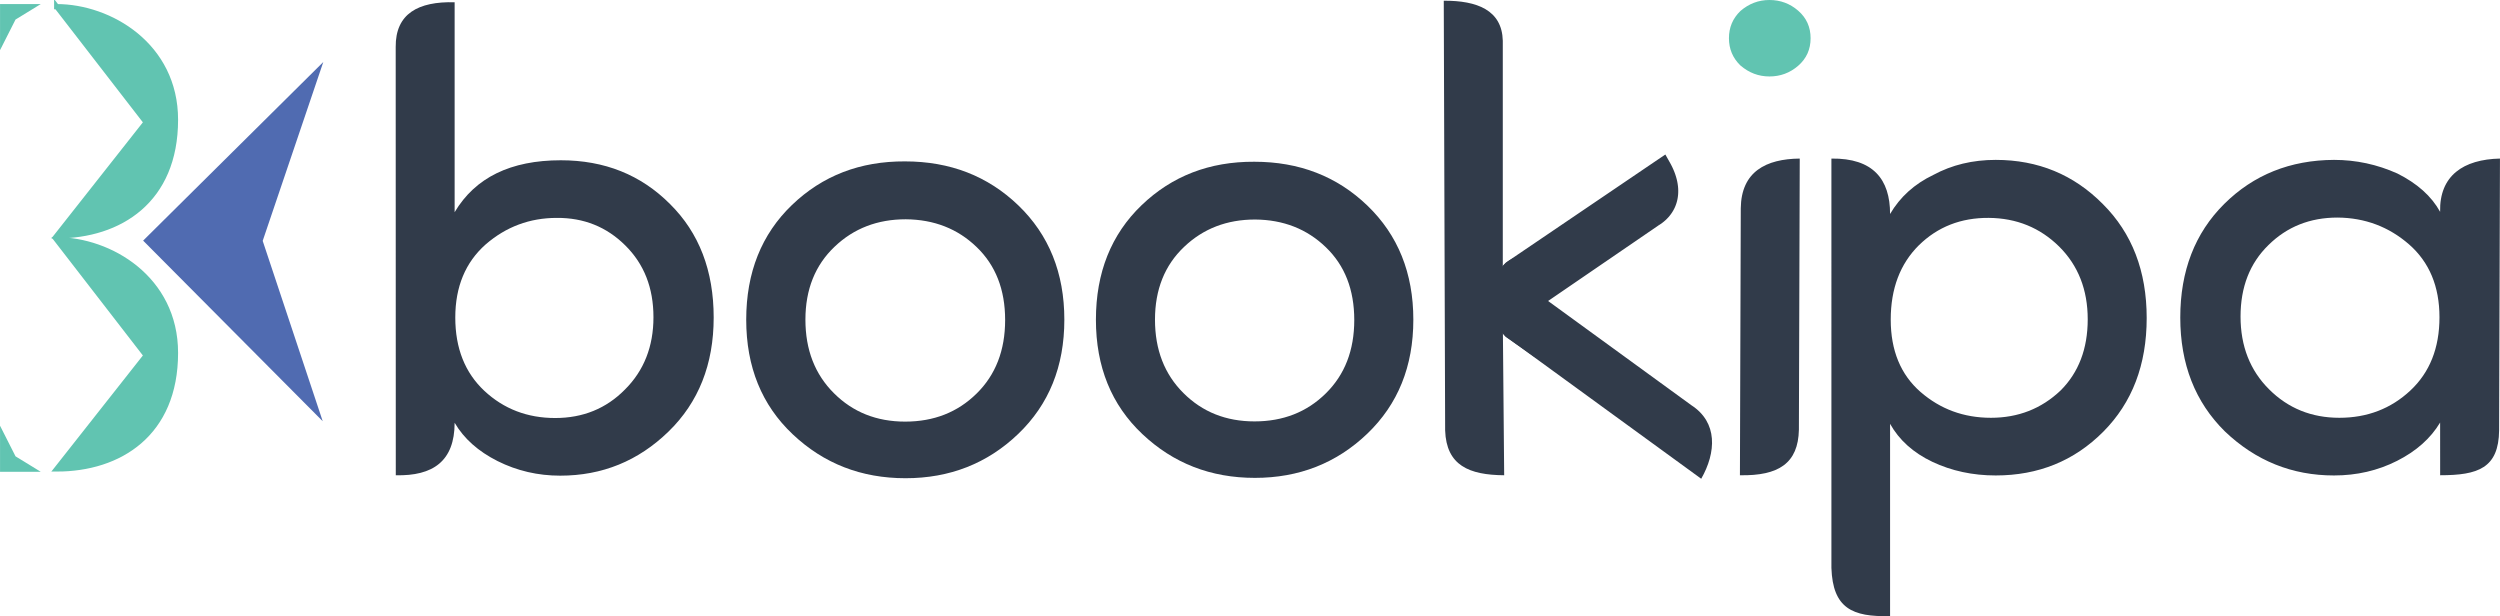 <?xml version="1.0" encoding="UTF-8"?>
<!DOCTYPE svg PUBLIC "-//W3C//DTD SVG 1.1//EN" "http://www.w3.org/Graphics/SVG/1.1/DTD/svg11.dtd">
<!-- Creator: CorelDRAW 2018 (64-Bit Evaluation Version) -->
<svg xmlns="http://www.w3.org/2000/svg" xml:space="preserve" width="96.615mm" height="23.812mm" version="1.1" style="shape-rendering:geometricPrecision; text-rendering:geometricPrecision; image-rendering:optimizeQuality; fill-rule:evenodd; clip-rule:evenodd"
viewBox="0 0 5421.9 1336.33"
 xmlns:xlink="http://www.w3.org/1999/xlink">
 <defs>
  <style type="text/css">
   <![CDATA[
    .str1 {stroke:#61C4B1;stroke-width:4.75;stroke-miterlimit:22.926}
    .str0 {stroke:#61C4B1;stroke-width:11.22;stroke-miterlimit:22.926}
    .fil3 {fill:#61C4B1}
    .fil4 {fill:#506BB1}
    .fil1 {fill:#313B4A}
    .fil2 {fill:#61C4B1;fill-rule:nonzero}
    .fil0 {fill:#313B4A;fill-rule:nonzero}
   ]]>
  </style>
 </defs>
 <g id="Layer_x0020_1">
  <g id="_2685599097216">
   <g>
    <path class="fil0" d="M3262.21 1030.74c-76.05,-0.58 -125.47,-21.16 -128.04,-97.34l-2.99 -931.82c72.26,-0.43 126.33,20.33 128.03,86.76l0 499.46 0 107.16 3 335.79z"/>
    <g>
     <path class="fil1" d="M3278.29 720.08c-16.12,-15.66 -24.2,-41.97 -24.6,-68.57l-0.02 0 0 -1.07 0 -0.21 0 -0.19 0 -1.16 0.01 0 0.01 -0.43 0.01 -0.8 0.04 -1.27 0.02 -0.57 0.03 -0.73 0.05 -1.28 0.04 -0.63 0.04 -0.66 0.08 -1.27 0.06 -0.71 0.04 -0.58 0.11 -1.27 0.08 -0.77 0.04 -0.51 0.14 -1.27 0.1 -0.84 0.05 -0.44 0.16 -1.26 0.11 -0.89 0.06 -0.36 0.33 -2.22 0.04 -0.31 0.39 -2.25 0.03 -0.24 0.23 -1.23 0.07 -0.31 0.18 -0.91 0.25 -1.24 0.25 -1.13 0.02 -0.1 0.27 -1.22 0.29 -1.17 0.01 -0.04 0.3 -1.21 0.31 -1.2 0.01 -0.04 0.31 -1.15 0.35 -1.18 0.03 -0.11 0.14 -0.48 0.54 -1.75 0.06 -0.16 0.32 -0.99 0.4 -1.16 0.29 -0.89 0.1 -0.26 0.42 -1.13 0.1 -0.29 0.33 -0.85 0.43 -1.12 0.14 -0.32 0.78 -1.89 0.17 -0.39 0.31 -0.69 0.49 -1.09 0.2 -0.43 0.29 -0.64 0.51 -1.04 0.24 -0.48 0.29 -0.57 0.82 -1.55 0.26 -0.5 0.56 -1.01 0.33 -0.57 0.25 -0.43 0.97 -1.59 0.21 -0.38 0.62 -0.94 0.4 -0.65 0.21 -0.3 0.64 -0.93 0.47 -0.67 0.17 -0.25 0.67 -0.89 0.52 -0.7 0.16 -0.19 0.68 -0.88 0.59 -0.72 0.1 -0.13 0.72 -0.83 0.64 -0.76 0.09 -0.08 0.26 -0.28 1.19 -1.3 0.03 -0.04 0.77 -0.76 0.77 -0.79 327.2 -221.83c30.11,53.32 16.84,96.4 -18.69,118.16l-271.49 185.85 -11.45 -22.48 -0.15 0.16 0 0 -0.13 0.16 -0.15 0.16 -0.01 0 -0.13 0.15 -0.14 0.16 0 0.02 -0.13 0.15 -0.13 0.17 -0.02 0.01 -0.11 0.15 -0.12 0.17 -0.02 0.03 -0.11 0.13 -0.13 0.17 -0.02 0.03 -0.09 0.15 -0.12 0.17 -0.03 0.04 -0.1 0.13 -0.11 0.17 -0.02 0.04 -0.08 0.14 -0.11 0.17 -0.02 0.05 -0.08 0.13 -0.11 0.18 -0.03 0.03 -0.07 0.14 -0.1 0.17 -0.03 0.04 -0.06 0.14 -0.1 0.17 -0.04 0.06 -0.05 0.12 -0.1 0.17 -0.03 0.08 -0.06 0.12 -0.08 0.17 -0.03 0.08 -0.04 0.12 -0.09 0.17 -0.03 0.07 -0.04 0.13 -0.07 0.17 -0.03 0.09 -0.05 0.11 -0.07 0.17 -0.03 0.11 -0.04 0.09 -0.07 0.19 -0.03 0.1 -0.03 0.1 -0.06 0.18 -0.03 0.11 -0.03 0.08 -0.05 0.2 -0.03 0.11 -0.03 0.07 -0.05 0.19 -0.03 0.11 -0.02 0.08 -0.05 0.19 -0.03 0.12 -0.02 0.08 -0.04 0.19 -0.02 0.13 -0.02 0.07 -0.03 0.19 -0.02 0.12 -0.02 0.07 -0.03 0.19 -0.02 0.14 -0.01 0.07 -0.04 0.33 -0.01 0.05 -0.02 0.2 -0.02 0.13 -0.01 0.05 -0.02 0.19 -0.01 0.16 0 0.04 0 0.02c0.28,3.69 1.87,7.42 4.68,10.34l70.69 47.4 -45.8 47.43 -50.61 -35.28z"/>
     <path id="1" class="fil0" d="M3253.69 636.57l17.56 14.75 0.06 2.25 0.1 2.28 0.13 2.25 0.17 2.23 0.22 2.23 0.26 2.22 0.3 2.2 0.34 2.17 0.39 2.17 0.42 2.14 0.46 2.12 0.49 2.09 0.53 2.05 0.57 2.02 0.62 1.99 0.65 1.96 0.68 1.92 0.72 1.88 0.75 1.81 0.8 1.79 0.82 1.75 0.85 1.68 0.88 1.63 0.91 1.58 0.94 1.53 0.97 1.46 0.98 1.4 1.02 1.35 1.04 1.29 1.04 1.21 1.07 1.16 1.09 1.09 -26.42 19.69 -1.89 -1.9 -1.82 -1.96 -1.74 -2.02 -1.66 -2.07 -1.59 -2.1 -1.52 -2.16 -1.45 -2.21 -1.38 -2.24 -1.31 -2.27 -1.25 -2.32 -1.19 -2.36 -1.12 -2.37 -1.07 -2.41 -1.02 -2.47 -0.94 -2.46 -0.9 -2.5 -0.83 -2.51 -0.79 -2.55 -0.73 -2.58 -0.68 -2.6 -0.62 -2.6 -0.57 -2.63 -0.52 -2.64 -0.47 -2.66 -0.42 -2.68 -0.36 -2.68 -0.31 -2.69 -0.26 -2.7 -0.22 -2.72 -0.16 -2.71 -0.12 -2.7 -0.07 -2.73 17.56 14.75 0 -29.89zm0 0l17.34 0 0.22 14.75 -17.56 -14.75zm-0.02 29.89l-17.56 -14.94 17.56 -14.94 0.02 0 0 29.89 -0.02 0zm0 0l-17.56 0 0 -14.94 17.56 14.94zm-17.56 -16.02l35.12 0 0 1.07 -35.12 0 0 -1.07zm0 -0.21l35.12 0 0 0.21 -35.12 0 0 -0.21zm0 -0.19l35.12 0 0 0.19 -35.12 0 0 -0.19zm0 -1.16l17.56 -14.94 17.56 14.94 0 1.16 -35.12 0 0 -1.16zm0 0l0 -14.94 17.56 0 -17.56 14.94zm17.57 -14.94l17.55 15.28 -17.55 14.61 -0.01 0 0 -29.89 0.01 0zm17.55 15.28l-0.38 14.61 -17.17 0 17.55 -14.61zm-35.1 -1.09l35.11 0.51 -0.01 0.15 -0.01 0.43 -35.11 -0.66 0.01 -0.43zm35.11 0.51l-0.01 0.15 0.01 -0.29 0 0.14zm-35.11 -1.16l0.01 -0.27 35.11 0.63 -0.01 0.8 -35.12 -0.36 0.01 -0.8zm0 0l0 -0.19 0.01 -0.08 -0.01 0.27zm0.05 -1.54l35.11 0.82 0 0.07 -0.04 1.27 -35.11 -0.9 0.04 -1.27zm35.11 0.82l0 0.07 -0.01 0.39 0.01 -0.47zm-35.09 -1.32l0.01 -0.21 35.1 0.96 -0.02 0.57 -35.11 -0.75 0.02 -0.57zm0 0l0.01 -0.24 0 0.03 -0.01 0.21zm0.04 -0.94l35.1 1.08 0 0.08 -0.03 0.73 -35.1 -1.17 0.03 -0.73zm35.1 1.08l0 0.08 -0.02 0.5 0.02 -0.58zm-35.05 -2.28l0.01 -0.29 35.09 1.29 -0.05 1.28 -35.1 -1 0.05 -1.28zm0 0l0.01 -0.3 0 0.01 -0.01 0.29zm0.05 -0.92l0.01 -0.08 35.07 1.66 -0.04 0.63 -35.07 -1.58 0.04 -0.63zm0 0l0.01 -0.08 -0.01 0.12 0 -0.04zm0.05 -0.74l35.07 1.66 -0.01 0.08 -0.04 0.66 -35.06 -1.74 0.04 -0.66zm35.07 1.66l0 0.02 -0.01 0.06 0.01 -0.08zm-35 -2.85l0.02 -0.22 35.06 1.79 -0.08 1.27 -35.07 -1.57 0.08 -1.27zm0 0l0 -0.03 0.02 -0.19 -0.02 0.22zm0.07 -0.93l35.05 1.86 -0.01 0.15 -0.06 0.71 -35.04 -2.01 0.06 -0.71zm35.05 1.86l-0.01 0.15 0.01 -0.08 0.01 -0.07zm-35.02 -2.29l0.02 -0.21 35.05 1.91 -0.04 0.58 -35.06 -1.71 0.04 -0.58zm0 0l0 -0.03 0.02 -0.17 -0.02 0.21zm0.12 -1.48l0.02 -0.24 35.01 2.36 -0.11 1.27 -35.03 -2.12 0.11 -1.27zm0 0l0.01 -0.09 0.02 -0.15 -0.02 0.24zm0.1 -1l35 2.42 -0.02 0.17 -0.08 0.77 -34.98 -2.59 0.08 -0.77zm35 2.42l0 0.03 -0.02 0.14 0.02 -0.17zm-34.97 -2.76l0.03 -0.27 34.99 2.53 -0.04 0.51 -35.02 -2.26 0.04 -0.51zm0 0l0.03 -0.27 -0.02 0.17 -0.01 0.11zm0.17 -1.54l0.01 -0.04 34.96 2.85 -0.14 1.27 -34.96 -2.81 0.14 -1.27zm0 0l0.01 -0.04 -0.04 0.36 0.03 -0.33zm0.1 -0.88l34.95 2.88 0 0 -0.1 0.84 -34.95 -2.88 0.1 -0.84zm0.05 -0.44l0.02 -0.2 34.93 3.08 -0.05 0.44 -34.95 -2.88 0.05 -0.44zm0 0l0.02 -0.2 0 0.01 -0.02 0.19zm0.19 -1.45l34.91 3.23 -0.01 0.05 -0.16 1.26 -34.91 -3.28 0.16 -1.26zm34.91 3.23l-0.01 0.05 -0.03 0.2 0.03 -0.25zm-34.8 -4.07l0.05 -0.35 34.87 3.53 -0.11 0.89 -34.92 -3.18 0.11 -0.89zm0 0l0.02 -0.14 0.03 -0.21 -0.05 0.35zm0.11 -0.72l34.83 3.82 -0.01 0.06 -0.06 0.36 -34.82 -3.88 0.06 -0.36zm34.83 3.82l-0.01 0.06 0.06 -0.42 -0.05 0.35zm-34.51 -5.98l34.88 3.49 -0.04 0.27 -0.33 2.22 -34.84 -3.76 0.33 -2.22zm34.88 3.49l-0.01 0.04 -0.03 0.23 0.04 -0.27zm-34.88 -3.53l0.09 -0.58 34.83 3.8 -0.04 0.31 -34.92 -3.22 0.04 -0.31zm0 0l0.03 -0.26 0.06 -0.33 -0.09 0.58zm0.48 -2.83l34.8 3.96 -0.07 0.43 -0.39 2.25 -34.74 -4.39 0.39 -2.25zm34.8 3.96l-0.03 0.23 -0.03 0.2 0.07 -0.43zm-34.84 -3.77l0.1 -0.58 34.78 4.1 -0.03 0.24 -34.87 -3.52 0.03 -0.24zm0 0l0.04 -0.26 0.06 -0.31 -0.1 0.58zm0.33 -1.81l0.08 -0.39 34.6 5.07 -0.23 1.23 -34.68 -4.68 0.23 -1.23zm0 0l0.03 -0.19 0.04 -0.2 -0.08 0.39zm0.15 -0.7l34.58 5.2 -0.06 0.25 -0.07 0.31 -34.52 -5.45 0.07 -0.31zm34.58 5.2l0.01 -0.05 -0.07 0.3 0.06 -0.25zm-34.46 -5.86l0.02 -0.08 34.62 5.03 -0.18 0.91 -34.64 -4.95 0.18 -0.91zm0 0l0.02 -0.08 -0.04 0.22 0.03 -0.14zm0.27 -1.32l0.03 -0.17 34.57 5.28 -0.25 1.24 -34.6 -5.11 0.25 -1.24zm0 0l0.03 -0.17 0.01 -0.04 -0.04 0.21zm0.28 -1.3l0.02 -0.06 34.52 5.5 -0.25 1.13 -34.54 -5.44 0.25 -1.13zm0 0l0.02 -0.06 -0.24 1.05 0.22 -0.99zm0.04 -0.16l0.01 -0.04 34.5 5.6 -0.02 0.1 -34.5 -5.56 0.02 -0.1zm0 0l0.01 -0.04 0.2 -0.87 -0.2 0.91zm0.28 -1.26l0.06 -0.24 34.43 5.87 -0.27 1.22 -34.49 -5.63 0.27 -1.22zm0 0l0.02 -0.08 0.04 -0.15 -0.06 0.24zm0.34 -1.4l0.13 -0.48 34.25 6.58 -0.29 1.17 -34.38 -6.11 0.29 -1.17zm0 0l0.04 -0.18 0.08 -0.3 -0.13 0.48zm0.14 -0.52l34.24 6.6 -0.12 0.46 -0.01 0.04 -34.12 -7.06 0.01 -0.04zm34.24 6.6l-0.05 0.2 -0.07 0.26 0.12 -0.46zm-34.07 -7.35l0.05 -0.19 34.32 6.33 -0.3 1.21 -34.37 -6.14 0.3 -1.21zm0 0l0.05 -0.19 -0.06 0.21 0.01 -0.02zm0.36 -1.39l34.31 6.37 -0.04 0.15 -0.31 1.2 -34.27 -6.52 0.31 -1.2zm34.31 6.37l-0.01 0.04 -0.03 0.11 0.04 -0.15zm-34.33 -6.26l0.07 -0.27 34.28 6.49 -0.01 0.04 -34.34 -6.22 0.01 -0.04zm0 0l0.07 -0.27 0.02 -0.06 -0.08 0.34zm0.38 -1.43l0.08 -0.3 34.13 7.07 -0.31 1.15 -34.21 -6.77 0.31 -1.15zm0 0l0.05 -0.18 0.03 -0.12 -0.08 0.3zm0.44 -1.48l34.15 6.95 -0.11 0.42 -0.35 1.18 -34.04 -7.36 0.35 -1.18zm34.15 6.95l-0.11 0.42 0.02 -0.08 0.09 -0.33zm-34.24 -6.64l0.1 -0.36 34.17 6.89 -0.03 0.11 -34.27 -6.53 0.03 -0.11zm0 0l0.04 -0.15 0.06 -0.21 -0.1 0.36zm0.24 -0.84l0.04 -0.16 34.02 7.41 -0.14 0.48 -34.06 -7.25 0.14 -0.48zm0 0l0.04 -0.16 0.03 -0.1 -0.07 0.25zm0.58 -1.91l0.14 -0.43 33.83 7.99 -0.54 1.75 -33.97 -7.56 0.54 -1.75zm0 0l0.06 -0.19 0.08 -0.24 -0.14 0.43zm0.2 -0.59l33.78 8.16 -0.09 0.26 -0.06 0.16 -33.69 -8.42 0.06 -0.16zm33.78 8.16l-0.09 0.26 0.1 -0.29 -0.01 0.03zm-33.55 -8.89l0.11 -0.31 33.77 8.21 -0.32 0.99 -33.87 -7.9 0.32 -0.99zm0 0l0.11 -0.31 -0.09 0.26 -0.02 0.04zm0.51 -1.46l33.74 8.27 -0.08 0.25 -0.4 1.16 -33.66 -8.52 0.4 -1.16zm33.74 8.27l-0.08 0.25 0.02 -0.07 0.06 -0.18zm-33.54 -8.91l0.16 -0.48 33.67 8.49 -0.29 0.89 -33.83 -8.01 0.29 -0.89zm0 0l0.11 -0.32 0.06 -0.16 -0.16 0.48zm0.26 -0.74l0.01 -0.02 33.5 8.98 -0.1 0.26 -33.5 -8.97 0.1 -0.26zm0 0l0.01 -0.02 0.13 -0.35 -0.13 0.37zm0.43 -1.15l33.56 8.8 -0.07 0.2 -0.42 1.13 -33.49 -9 0.42 -1.13zm33.56 8.8l-0.04 0.11 -0.03 0.09 0.07 -0.2zm-33.54 -8.88l0.13 -0.34 33.51 8.94 -0.1 0.29 -33.64 -8.6 0.1 -0.29zm0 0l0.03 -0.08 0.1 -0.26 -0.13 0.34zm0.45 -1.19l0.01 -0.03 33.37 9.32 -0.33 0.85 -33.38 -9.28 0.33 -0.85zm0 0l0.01 -0.03 0.24 -0.61 -0.25 0.64zm0.44 -1.15l0.23 -0.55 33.13 9.9 -0.43 1.12 -33.36 -9.35 0.43 -1.12zm0 0l0.08 -0.21 0.15 -0.34 -0.23 0.55zm0.37 -0.87l33.01 10.19 -0.11 0.26 -0.14 0.32 -32.9 -10.45 0.14 -0.32zm33.01 10.19l-0.06 0.14 -0.06 0.12 0.11 -0.26zm-32.34 -11.81l0.09 -0.22 33.03 10.15 -0.78 1.89 -33.12 -9.92 0.78 -1.89zm0 0l0.09 -0.22 0.06 -0.15 -0.15 0.37zm0.26 -0.61l0.06 -0.13 32.88 10.5 -0.17 0.39 -32.94 -10.37 0.17 -0.39zm0 0l0.06 -0.13 -0.2 0.45 0.14 -0.33zm0.37 -0.82l0.01 -0.01 32.81 10.64 -0.31 0.69 -32.82 -10.63 0.31 -0.69zm0 0l0.01 -0.01 -0.2 0.45 0.2 -0.44zm0.49 -1.1l0.09 -0.2 32.72 10.85 -0.49 1.09 -32.81 -10.65 0.49 -1.09zm0 0l0.09 -0.2 -0.04 0.09 -0.05 0.11zm0.29 -0.63l32.68 10.93 -0.06 0.12 -0.2 0.43 -32.63 -11.04 0.2 -0.43zm32.68 10.93l-0.06 0.12 0.1 -0.21 -0.04 0.09zm-32.45 -11.45l0.16 -0.34 32.58 11.15 -0.29 0.64 -32.74 -10.81 0.29 -0.64zm0 0l0.11 -0.23 0.05 -0.11 -0.16 0.34zm0.67 -1.38l0.08 -0.17 32.34 11.65 -0.51 1.04 -32.43 -11.48 0.51 -1.04zm0 0l0.03 -0.06 0.06 -0.11 -0.08 0.17zm0.33 -0.65l0.02 -0.04 32.23 11.86 -0.24 0.48 -32.26 -11.82 0.24 -0.48zm0 0l0.02 -0.04 -0.34 0.66 0.31 -0.62zm0.31 -0.61l0.1 -0.2 32.11 12.1 -0.29 0.57 -32.21 -11.9 0.29 -0.57zm0 0l0.1 -0.2 0.05 -0.1 -0.15 0.3zm0.93 -1.76l32.08 12.17 -0.07 0.13 -0.82 1.55 -32.01 -12.3 0.82 -1.55zm32.08 12.17l-0.07 0.13 -0.09 0.16 0.16 -0.3zm-31.89 -12.53l0.17 -0.32 31.98 12.35 -0.26 0.5 -32.14 -12.03 0.26 -0.5zm0 0l0.12 -0.23 0.05 -0.09 -0.17 0.32zm0.72 -1.33l0.15 -0.26 31.66 12.94 -0.56 1.01 -31.81 -12.67 0.56 -1.01zm0 0l0.02 -0.04 0.13 -0.22 -0.15 0.26zm0.48 -0.84l0 -0.01 31.51 13.2 -0.33 0.57 -31.51 -13.2 0.33 -0.57zm0.25 -0.43l0.15 -0.24 31.36 13.45 -0.25 0.43 -31.51 -13.21 0.25 -0.43zm0 0l0.01 -0.01 0.14 -0.23 -0.15 0.24zm1.11 -1.84l31.42 13.34 -0.21 0.35 -0.97 1.59 -31.21 -13.69 0.97 -1.59zm31.42 13.34l-0.1 0.17 -0.11 0.19 0.21 -0.35zm-31.42 -13.36l0.51 -0.83 31.12 13.82 -0.21 0.38 -31.63 -12.99 0.21 -0.38zm0 0l0.23 -0.41 0.28 -0.42 -0.51 0.83zm1.13 -1.77l30.8 14.35 -0.19 0.3 -0.62 0.94 -30.61 -14.65 0.62 -0.94zm30.8 14.35l-0.1 0.16 -0.09 0.13 0.19 -0.3zm-30.58 -14.7l0.43 -0.65 30.56 14.7 -0.4 0.65 -30.99 -14.05 0.4 -0.65zm0 0l0.21 -0.34 0.22 -0.31 -0.43 0.65zm0.65 -0.95l30.22 15.21 -0.1 0.14 -0.21 0.3 -30.12 -15.35 0.21 -0.3zm30.22 15.21l-0.1 0.14 -0.04 0.06 0.13 -0.2zm-29.68 -16.01l0.07 -0.11 30.24 15.19 -0.64 0.93 -30.32 -15.07 0.64 -0.93zm0 0l0.07 -0.11 0.22 -0.31 -0.29 0.42zm0.54 -0.79l30.23 15.21 -0.06 0.09 -0.47 0.67 -30.17 -15.3 0.47 -0.67zm30.23 15.21l-0.07 0.1 0.01 -0.01 0.06 -0.09zm-30.12 -15.37l0.34 -0.47 29.96 15.58 -0.17 0.25 -30.29 -15.12 0.17 -0.25zm0 0l0.14 -0.2 0.2 -0.26 -0.34 0.47zm1 -1.36l29.69 15.95 -0.07 0.1 -0.67 0.89 -29.62 -16.05 0.67 -0.89zm29.69 15.95l-0.07 0.1 0.16 -0.22 -0.09 0.12zm-29.25 -16.56l0.51 -0.65 29.26 16.5 -0.52 0.7 -29.77 -15.86 0.52 -0.7zm0 0l0.22 -0.3 0.28 -0.34 -0.51 0.65zm0.66 -0.84l29.06 16.77 -0.3 0.38 -0.16 0.19 -28.76 -17.15 0.16 -0.19zm29.06 16.77l-0.16 0.21 -0.14 0.17 0.3 -0.38zm-28.68 -17.27l0.29 -0.37 29.07 16.76 -0.68 0.88 -29.36 -16.39 0.68 -0.88zm0 0l0.19 -0.25 0.1 -0.12 -0.29 0.37zm0.89 -1.09l29.19 16.6 -0.42 0.53 -0.59 0.72 -28.78 -17.13 0.59 -0.72zm29.19 16.6l-0.19 0.25 -0.22 0.27 0.42 -0.53zm-29.51 -16.21l0.66 -0.82 28.95 16.89 -0.1 0.13 -29.61 -16.07 0.1 -0.13zm0 0l0.3 -0.4 0.36 -0.42 -0.66 0.82zm1.38 -1.65l28.4 17.58 -0.12 0.13 -0.72 0.83 -28.28 -17.71 0.72 -0.83zm28.4 17.58l-0.12 0.13 0.17 -0.2 -0.06 0.07zm-27.88 -18.2l1.26 -1.32 27.26 18.77 -0.64 0.76 -28.52 -17.44 0.64 -0.76zm0 0l0.59 -0.7 0.67 -0.62 -1.26 1.32zm1.35 -1.41l26.83 19.25 -0.82 0.84 -0.09 0.08 -26.01 -20.09 0.09 -0.08zm26.83 19.25l-0.42 0.45 -0.4 0.38 0.82 -0.84zm-27.4 -18.7l27.67 18.41 -0.01 0.01 -0.26 0.28 -27.66 -18.42 0.26 -0.28zm27.67 18.41l-0.01 0.01 0.38 -0.41 -0.36 0.4zm-26.49 -19.69l29.34 16.21 -1.67 2.18 -1.19 1.3 -27.68 -18.4 1.19 -1.3zm29.34 16.21l-0.72 1.15 -0.95 1.03 1.67 -2.18zm-30.98 -14.07l2.22 -2.75 28.79 16.78 -0.03 0.04 -31.01 -14.03 0.03 -0.04zm0 0l0.92 -1.47 1.3 -1.28 -2.22 2.75zm2.99 -3.51l26.78 19.33 -0.2 0.2 -0.77 0.76 -26.58 -19.53 0.77 -0.76zm26.78 19.33l-0.08 0.08 -0.12 0.12 0.2 -0.2zm-26.21 -19.91l2.55 -2.12 24.43 21.25 -0.77 0.79 -26.98 -19.13 0.77 -0.79zm0 0l1.14 -1.17 1.4 -0.95 -2.55 2.12zm329.75 -223.95l26.77 5.21 -4.88 18.15 -327.2 221.83 -21.89 -23.37 327.2 -221.83zm0 0l17.23 -11.68 9.54 16.89 -26.77 -5.21zm-18.75 118.2l0.75 -0.48 2.6 -1.67 2.48 -1.76 2.36 -1.85 2.25 -1.94 2.13 -2.03 2 -2.12 1.89 -2.21 1.76 -2.3 1.64 -2.4 1.52 -2.47 1.39 -2.58 1.26 -2.67 1.12 -2.76 0.98 -2.86 0.84 -2.95 0.69 -3.06 0.54 -3.15 0.38 -3.24 0.22 -3.35 0.04 -3.45 -0.13 -3.55 -0.31 -3.64 -0.51 -3.74 -0.7 -3.85 -0.9 -3.93 -1.11 -4.02 -1.32 -4.12 -1.53 -4.21 -1.77 -4.3 -1.99 -4.39 -2.23 -4.47 -2.46 -4.55 31.65 -12.94 2.92 5.39 2.67 5.35 2.41 5.3 2.15 5.25 1.9 5.21 1.64 5.15 1.41 5.11 1.14 5.05 0.91 4.98 0.66 4.94 0.42 4.87 0.18 4.8 -0.06 4.74 -0.3 4.66 -0.53 4.58 -0.77 4.5 -0.99 4.41 -1.23 4.33 -1.45 4.23 -1.67 4.14 -1.9 4.01 -2.1 3.91 -2.32 3.79 -2.52 3.66 -2.73 3.54 -2.91 3.41 -3.1 3.27 -3.28 3.14 -3.45 2.99 -3.63 2.84 -3.78 2.68 -3.93 2.54 0.75 -0.48 -22.01 -23.29zm0 0l0.35 -0.24 0.39 -0.24 -0.75 0.48zm-249.48 209.14l-27.12 -5.7 5.11 -17.59 271.49 -185.85 22.01 23.29 -271.49 185.85zm0 0l-17.95 12.29 -9.17 -17.99 27.12 5.7zm-38.57 -28.18l2.15 -15.01 30.07 3.12 11.45 22.48 -32.22 11.89 -11.45 -22.48zm2.15 -15.01l18.16 -20.26 11.91 23.38 -30.07 -3.12zm27.78 18.29l-28.36 -17.62 0.43 -0.51 0.15 -0.16 27.92 18.13 -0.15 0.16zm-28.36 -17.62l0.22 -0.27 0.21 -0.23 -0.43 0.51zm14.39 8.56l0 0 0 0 0 0 14.39 8.56 -14.39 -8.56zm-14.39 -8.56l0.22 -0.27 0.21 -0.23 -0.43 0.51zm28.66 17.27l-0.43 0.51 -28.36 -17.62 0.13 -0.16 28.79 17.12 -0.13 0.16zm0 0l-0.22 0.27 -0.21 0.23 0.43 -0.51zm-0.58 0.67l-13.96 5.88 -13.96 -24.01 0.15 -0.16 27.92 18.13 -0.15 0.16zm0 0l-5.28 5.88 -8.69 0 13.96 -5.88zm-13.97 5.88l-14.21 -23.72 14.21 -6.17 0.01 0 0 29.89 -0.01 0zm-14.21 -23.72l5.26 -6.17 8.96 0 -14.21 6.17zm28.3 17.69l-0.06 0.07 -28.37 -17.61 0.13 -0.15 28.43 17.54 -0.13 0.15zm0 0l-0.06 0.07 -0.11 0.12 0.16 -0.19zm-0.2 0.23l-31.72 -8.84 3.4 -8.84 0.14 -0.16 28.32 17.68 -0.14 0.16zm-31.72 -8.84l0 -4.89 3.4 -3.95 -3.4 8.84zm35.12 0.02l-3.53 8.98 -31.59 -8.98 0 -0.02 35.12 0 0 0.02zm0 0l0 4.99 -3.53 3.99 3.53 -8.98zm-3.66 9.13l-28.74 -17.15 0.68 -0.82 0.13 -0.15 28.06 17.97 -0.13 0.15zm-28.74 -17.15l0.3 -0.39 0.38 -0.43 -0.68 0.82zm29.29 16.5l-3.88 3.6 -25.54 -19.93 0.13 -0.17 29.42 16.33 -0.13 0.17zm0 0l-1.59 2.07 -2.29 1.53 3.88 -3.6zm-3.89 3.61l-25.74 -19.65 4.08 -3.87 0.02 -0.01 21.66 23.52 -0.02 0.01zm-25.74 -19.65l1.64 -2.24 2.44 -1.63 -4.08 3.87zm29.71 15.93l-0.02 0.02 -29.8 -15.8 0.11 -0.15 29.82 15.78 -0.11 0.15zm0 0l-0.02 0.02 0.12 -0.17 -0.11 0.15zm-0.14 0.19l-30.53 -14.71 0.75 -1.12 0.12 -0.17 29.79 15.83 -0.12 0.17zm-30.53 -14.71l0.33 -0.54 0.42 -0.57 -0.75 1.12zm31.26 13.62l-1.08 1.55 -30.2 -15.15 0.02 -0.03 31.28 13.59 -0.02 0.03zm0 0l-0.48 0.8 -0.6 0.76 1.08 -1.55zm-1.18 1.69l-29.27 -16.52 0.15 -0.19 0.11 -0.13 29.13 16.7 -0.11 0.13zm-29.27 -16.52l0.15 -0.19 -0.12 0.16 -0.02 0.03zm29.29 16.5l-0.2 0.24 -29.22 -16.57 0.13 -0.17 29.42 16.33 -0.13 0.17zm0 0l-0.2 0.24 0.27 -0.34 -0.08 0.1zm-0.22 0.27l-30.07 -15.34 1.04 -1.48 0.02 -0.03 29.02 16.81 -0.02 0.03zm-30.07 -15.34l0.45 -0.74 0.59 -0.74 -1.04 1.48zm31.02 14.01l-0.47 0.72 -30.64 -14.58 0.09 -0.15 31.11 13.86 -0.09 0.15zm0 0l-0.23 0.37 -0.24 0.35 0.47 -0.72zm-0.59 0.89l-30.59 -14.66 0.42 -0.63 0.12 -0.17 30.17 15.3 -0.12 0.17zm-30.59 -14.66l0.19 -0.31 0.23 -0.33 -0.42 0.63zm30.98 14.07l-0.64 0.94 -30.37 -14.97 0.03 -0.04 31.01 14.03 -0.03 0.04zm0 0l-0.31 0.5 -0.33 0.44 0.64 -0.94zm-0.74 1.07l-30.14 -15.33 0.4 -0.58 0.1 -0.13 29.73 15.92 -0.1 0.13zm-30.14 -15.33l0.25 -0.38 0.15 -0.21 -0.4 0.58zm30.43 14.92l-31.06 -13.91 0.52 -0.84 0.11 -0.17 30.54 14.75 -0.11 0.17zm-31.06 -13.91l0.24 -0.42 0.29 -0.43 -0.52 0.84zm31.56 13.1l-0.15 0.26 -31.43 -13.33 0.02 -0.04 31.58 13.06 -0.02 0.04zm0 0l-0.13 0.24 -0.02 0.03 0.15 -0.26zm-0.24 0.4l-0.25 0.39 -31.03 -13.98 0.08 -0.14 31.28 13.59 -0.08 0.14zm0 0l-0.08 0.15 -0.16 0.25 0.25 -0.39zm-0.36 0.57l-32.29 -11.27 1.5 -3.11 0.11 -0.17 30.79 14.38 -0.11 0.17zm-32.29 -11.27l0.54 -1.63 0.95 -1.48 -1.5 3.11zm33.77 8.21l-1.39 2.94 -32.4 -11.09 0.02 -0.05 33.78 8.16 -0.02 0.05zm0 0l-0.51 1.54 -0.88 1.4 1.39 -2.94zm-1.47 3.07l-31.18 -13.75 0.17 -0.27 0.08 -0.13 31.01 14.03 -0.08 0.13zm-31.18 -13.75l0.07 -0.11 0.1 -0.16 -0.17 0.27zm31.24 13.66l-1.35 1.9 -30 -15.38 0.11 -0.18 31.35 13.48 -0.11 0.18zm0 0l-0.58 0.97 -0.77 0.93 1.35 -1.9zm-1.38 1.94l-30.58 -14.29 1.94 -2.99 0.03 -0.03 28.64 17.28 -0.03 0.03zm-30.58 -14.29l0.76 -1.58 1.18 -1.41 -1.94 2.99zm32.45 11.44l-0.52 0.97 -32 -12.27 0.07 -0.14 32.52 11.3 -0.07 0.14zm0 0l-0.21 0.44 -0.3 0.53 0.52 -0.97zm-0.62 1.14l-0.74 1.14 -30.75 -14.38 0.1 -0.17 31.48 13.23 -0.1 0.17zm0 0l-0.36 0.62 -0.38 0.53 0.74 -1.14zm-0.76 1.18l-31.45 -13 1.44 -2.52 0.03 -0.04 30.01 15.52 -0.03 0.04zm-31.45 -13l0.58 -1.32 0.85 -1.2 -1.44 2.52zm32.82 10.62l-0.53 1.08 -32.35 -11.56 0.06 -0.14 32.89 10.48 -0.06 0.14zm0 0l-0.24 0.53 -0.3 0.54 0.53 -1.08zm-0.63 1.25l-0.82 1.33 -30.99 -13.97 0.1 -0.17 31.82 12.64 -0.1 0.17zm0 0l-0.38 0.7 -0.44 0.63 0.82 -1.33zm-0.86 1.39l-31.67 -12.56 1.5 -2.74 0.04 -0.06 30.17 15.3 -0.04 0.06zm-31.67 -12.56l0.59 -1.44 0.91 -1.3 -1.5 2.74zm33.12 9.94l-0.77 1.58 -32.4 -11.4 0.05 -0.12 33.17 9.82 -0.05 0.12zm0 0l-0.33 0.79 -0.44 0.79 0.77 -1.58zm-0.86 1.75l-32.62 -10.83 0.99 -2.14 0.1 -0.17 31.63 12.97 -0.1 0.17zm-32.62 -10.83l0.39 -1.08 0.6 -1.06 -0.99 2.14zm33.58 8.77l-0.65 1.5 -32.96 -10.19 0.03 -0.08 33.6 8.69 -0.03 0.08zm0 0l-0.27 0.75 -0.38 0.76 0.65 -1.5zm-0.71 1.63l-32.39 -11.54 0.08 -0.16 0.06 -0.12 32.31 11.7 -0.06 0.12zm-32.39 -11.54l0 0 0.08 -0.16 -0.08 0.16zm32.39 11.55l-33.04 -10.03 0.57 -1.35 0.08 -0.17 32.47 11.38 -0.08 0.17zm-33.04 -10.03l0.24 -0.67 0.33 -0.68 -0.57 1.35zm33.58 8.77l-0.1 0.26 -33.5 -8.95 0.03 -0.08 33.6 8.69 -0.03 0.08zm0 0l-0.1 0.26 0.11 -0.29 -0.01 0.02zm-0.15 0.38l-0.62 1.4 -32.78 -10.62 0.04 -0.12 33.4 9.21 -0.04 0.12zm0 0l-0.29 0.75 -0.34 0.66 0.62 -1.4zm-0.71 1.58l-32.23 -11.86 0.08 -0.16 0.09 -0.17 32.16 12.02 -0.09 0.17zm-32.23 -11.86l0.08 -0.16 0.09 -0.17 -0.17 0.34zm32.28 11.76l-33.15 -9.6 0.84 -2.1 0.03 -0.07 32.31 11.7 -0.03 0.07zm-33.15 -9.6l0.33 -1.06 0.52 -1.04 -0.84 2.1zm33.96 7.63l-0.46 1.27 -33.54 -8.77 0.04 -0.13 34 7.5 -0.04 0.13zm0 0l-0.2 0.65 -0.26 0.63 0.46 -1.27zm-0.53 1.45l-33.51 -8.86 0.43 -1.18 0.07 -0.17 33.08 10.05 -0.07 0.17zm-33.51 -8.86l0.19 -0.6 0.24 -0.58 -0.43 1.18zm33.91 7.77l-0.68 1.75 -33.26 -9.42 0.03 -0.09 33.94 7.68 -0.03 0.09zm0 0l-0.27 0.88 -0.41 0.86 0.68 -1.75zm-0.74 1.85l-32.82 -10.61 0.25 -0.56 0.05 -0.11 32.57 11.17 -0.05 0.11zm-32.82 -10.61l0.1 -0.25 0.15 -0.31 -0.25 0.56zm33 10.22l-33.67 -8.29 0.59 -1.76 0.07 -0.17 33.08 10.05 -0.07 0.17zm-33.67 -8.29l0.24 -0.91 0.35 -0.85 -0.59 1.76zm34.24 6.64l-0.68 1.95 -33.59 -8.48 0.03 -0.11 34.27 6.53 -0.03 0.11zm0 0l-0.26 0.99 -0.42 0.95 0.68 -1.95zm-0.72 2.04l-33.27 -9.51 0.36 -0.91 0.04 -0.09 32.91 10.43 -0.04 0.09zm-33.27 -9.51l0.15 -0.42 0.22 -0.49 -0.36 0.91zm33.57 8.79l-33.64 -8.6 0.07 -0.19 33.64 8.6 -0.07 0.19zm-0.03 0.1l-33.85 -7.92 0.21 -0.67 0.03 -0.1 33.64 8.6 -0.03 0.1zm-33.85 -7.92l0.12 -0.42 0.09 -0.26 -0.21 0.67zm34.04 7.35l-0.06 0.21 -34 -7.46 0.03 -0.1 34.06 7.25 -0.03 0.1zm0 0l-0.06 0.21 -0.02 0.06 0.08 -0.27zm-0.12 0.39l-33.99 -7.54 0.04 -0.14 0.06 -0.18 33.94 7.68 -0.06 0.18zm-33.99 -7.54l-0.03 0.08 0.07 -0.22 -0.04 0.14zm34 7.51l-0.52 1.42 -33.51 -8.82 0.03 -0.11 34.03 7.4 -0.03 0.11zm0 0l-0.21 0.72 -0.3 0.7 0.52 -1.42zm-0.55 1.5l-33.65 -8.31 0.66 -1.92 0.03 -0.08 33 10.24 -0.03 0.08zm-33.65 -8.31l0.25 -0.98 0.4 -0.94 -0.66 1.92zm34.26 6.58l-34.33 -6.3 0.02 -0.08 0.05 -0.2 34.31 6.39 -0.05 0.2zm-34.33 -6.3l0.02 -0.08 0.15 -0.59 -0.17 0.67zm34.32 6.33l-0.48 1.54 -33.86 -7.76 0.03 -0.11 34.34 6.22 -0.03 0.11zm0 0l-0.2 0.81 -0.28 0.73 0.48 -1.54zm-0.51 1.61l-33.82 -7.93 0.44 -1.36 0.03 -0.07 33.38 9.29 -0.03 0.07zm-33.82 -7.93l0.19 -0.72 0.25 -0.64 -0.44 1.36zm34.2 6.76l-34.3 -6.39 0.04 -0.17 0.05 -0.19 34.25 6.57 -0.05 0.19zm-34.3 -6.39l0.04 -0.17 -0.02 0.1 -0.02 0.08zm34.32 6.33l-34.45 -5.79 0.1 -0.43 0.03 -0.11 34.34 6.22 -0.03 0.11zm-34.45 -5.79l0.03 -0.16 0.07 -0.27 -0.1 0.43zm34.53 5.44l-0.17 0.7 -34.38 -6.06 0.02 -0.08 34.55 5.36 -0.02 0.08zm0 0l-0.08 0.36 -0.09 0.33 0.17 -0.7zm-0.22 0.88l-34.32 -6.35 0.11 -0.41 0.05 -0.19 34.21 6.76 -0.05 0.19zm-34.32 -6.35l0.03 -0.15 0.07 -0.26 -0.11 0.41zm34.4 6.06l-0.09 0.34 -34.33 -6.27 0.03 -0.12 34.42 5.94 -0.03 0.12zm0 0l0 0 -0.09 0.34 0.09 -0.34zm-0.11 0.42l-34.4 -5.96 0.16 -0.65 0.02 -0.08 34.24 6.61 -0.02 0.08zm-34.4 -5.96l0.06 -0.3 0.1 -0.35 -0.16 0.65zm34.52 5.49l-34.65 -4.84 0.09 -0.47 0.04 -0.19 34.56 5.31 -0.04 0.19zm-34.65 -4.84l0.04 -0.24 0.05 -0.23 -0.09 0.47zm34.72 4.51l-0.38 1.59 -34.36 -5.97 0.02 -0.13 34.74 4.38 -0.02 0.13zm0 0l-0.14 0.81 -0.24 0.78 0.38 -1.59zm-0.4 1.67l-34.34 -6.07 0.36 -1.5 0.02 -0.07 33.97 7.56 -0.02 0.07zm-34.34 -6.07l0.14 -0.76 0.22 -0.74 -0.36 1.5zm34.67 4.75l-34.7 -4.57 0.03 -0.19 34.7 4.57 -0.03 0.19zm-0.02 0.12l-0.18 0.82 -34.52 -5.39 0.02 -0.12 34.7 4.57 -0.02 0.12zm0 0l-0.07 0.39 -0.11 0.43 0.18 -0.82zm-0.2 0.89l-34.6 -4.97 0.25 -1.25 0.02 -0.07 34.34 6.22 -0.02 0.07zm-34.6 -4.97l0.08 -0.58 0.17 -0.67 -0.25 1.25zm34.82 3.91l-0.03 0.16 -34.82 -3.87 0.03 -0.19 34.85 3.72 -0.03 0.19zm0 0l-0.03 0.16 0.06 -0.38 -0.03 0.22zm-0.05 0.3l-34.8 -3.96 0.01 -0.07 0.02 -0.14 34.79 4.03 -0.02 0.14zm-34.8 -3.96l0.01 -0.07 0 0 -0.01 0.07zm34.8 3.96l-34.85 -3.68 0.03 -0.2 0.01 -0.07 34.82 3.88 -0.01 0.07zm-34.85 -3.68l0.03 -0.2 -0.06 0.36 0.02 -0.16zm34.84 3.8l-0.19 1.04 -34.69 -4.52 0.04 -0.33 34.88 3.48 -0.04 0.33zm0 0l-0.07 0.47 -0.12 0.57 0.19 -1.04zm-0.2 1.09l-34.73 -4.23 0.22 -1.33 0.01 -0.05 34.5 5.56 -0.01 0.05zm-34.73 -4.23l0.07 -0.66 0.15 -0.67 -0.22 1.33zm34.93 3.09l-0.02 0.13 -34.93 -3.03 0.02 -0.2 34.95 2.9 -0.02 0.2zm0 0l0 0 -0.02 0.13 0.02 -0.13zm-0.03 0.27l-0.21 1.2 -34.71 -4.36 0.02 -0.13 34.92 3.17 -0.02 0.13zm0 0l-0.07 0.59 -0.13 0.6 0.21 -1.2zm-0.22 1.25l-34.76 -3.93 0.26 -1.63 0.01 -0.05 34.5 5.56 -0.01 0.05zm-34.76 -3.93l0.07 -0.79 0.19 -0.84 -0.26 1.63zm35 2.49l-35.04 -2.03 0.02 -0.27 0.02 -0.19 35.02 2.3 -0.02 0.19zm-35.04 -2.03l0.01 -0.12 0.02 -0.16 -0.02 0.27zm35.05 1.91l-35.09 -0.88 0.03 -0.88 0.01 -0.16 35.06 1.75 -0.01 0.16zm-35.09 -0.88l0 -0.47 0.03 -0.4 -0.03 0.88zm35.12 0.04l-35.12 0 0 -0.04 35.12 0 0 0.04zm0 0.02l-35.08 0.97 -0.04 -0.97 0 -0.02 35.12 0 0 0.02zm-35.08 0.97l-0.04 -0.52 0 -0.45 0.04 0.97zm11.33 21.11l-2.71 -2.26 -0.51 -0.54 -0.47 -0.52 -0.41 -0.47 -0.51 -0.6 -0.48 -0.62 -0.39 -0.51 -0.39 -0.55 -0.39 -0.56 -0.4 -0.62 -0.33 -0.52 -0.34 -0.57 -0.34 -0.61 -0.34 -0.62 -0.31 -0.62 -0.24 -0.5 -0.25 -0.54 -0.27 -0.64 -0.26 -0.64 -0.25 -0.65 -0.22 -0.62 -0.18 -0.56 -0.18 -0.56 -0.18 -0.63 -0.17 -0.63 -0.16 -0.64 -0.12 -0.56 -0.13 -0.65 -0.11 -0.64 -0.09 -0.57 -0.08 -0.63 -0.07 -0.65 -0.05 -0.62 35.04 -1.93 0.01 0.08 0.01 0.03 0.01 0.06 0.02 0.13 0.01 0.04 0.01 0.05 0.03 0.12 0.01 0.04 0.01 0.06 0.02 0.06 0.03 0.12 0.04 0.12 0.02 0.06 0.01 0.03 0.01 0.02 0.02 0.02 0.05 0.11 0.07 0.15 0.01 0.03 0.01 0.02 0.02 0.03 0.04 0.06 0.06 0.1 0 0 0.04 0.06 0.03 0.04 0.06 0.08 -0.02 -0.02 -0.02 -0.03 0.08 0.1 0.04 0.04 0.01 0.01 -2.71 -2.26 -21.74 23.47zm0 0l-1.5 -1 -1.21 -1.26 2.71 2.26zm92.43 23.93l2.7 21.22 -24.44 2.25 -70.69 -47.4 21.74 -23.47 70.69 47.4zm0 0l14.07 9.44 -11.38 11.78 -2.7 -21.22zm-43.1 68.65l-24.7 2.08 -2.44 -21.04 45.8 -47.43 27.14 18.97 -45.8 47.43zm0 0l-11.13 11.53 -13.56 -9.46 24.7 -2.08zm-75.31 -33.2l-2.08 -1.72 24.34 -21.4 50.61 35.28 -22.26 23.12 -50.61 -35.28zm0 0l-1.11 -0.77 -0.97 -0.94 2.08 1.72z"/>
    </g>
    <path class="fil1" d="M3281.98 560.14c-10.4,35.92 3.04,37.79 37.47,65l348.69 253.69c57.66,37.28 54.06,102.35 21.42,159.52l-424.78 -309.18c-50.44,-58.69 -31.62,-147.68 17.2,-169.04z"/>
    <path class="fil0" d="M2118.05 853.5c41.15,-40.44 61.84,-93.59 61.84,-159.43 0,-66.08 -20.69,-118.76 -61.84,-158.27 -41.15,-39.74 -92.42,-59.73 -153.8,-60.2 -61.14,0 -112.64,19.75 -154.26,59.49 -42.09,39.98 -63.26,92.66 -63.26,158.27 0,65.37 20.69,118.52 61.84,159.44 41.15,41.15 92.65,61.61 154.5,61.61 62.08,0 113.82,-20.23 154.97,-60.91zm-154.26 183.67c-95.95,0 -177.31,-31.75 -244.57,-95.24 -67.26,-63.49 -100.88,-146.27 -100.88,-248.56 0,-102.29 33.16,-185.3 99.24,-248.8 66.07,-63.49 147.68,-95 245.03,-94.54 97.83,0 179.66,31.75 245.74,95.24 66.56,63.96 99.94,146.74 99.94,248.1 0,101.35 -33.39,183.9 -100.18,247.85 -66.78,63.96 -148.38,95.95 -244.32,95.95z"/>
    <path class="fil0" d="M2875.38 853.16c41.06,-40.36 61.71,-93.39 61.71,-159.09 0,-65.93 -20.65,-118.49 -61.71,-157.91 -41.06,-39.65 -92.21,-59.6 -153.46,-60.07 -61.01,0 -112.39,19.71 -153.92,59.36 -42,39.89 -63.12,92.45 -63.12,157.92 0,65.23 20.65,118.25 61.71,159.09 41.06,41.06 92.45,61.48 154.16,61.48 61.94,0 113.56,-20.18 154.62,-60.78zm-153.92 183.26c-95.73,0 -176.92,-31.68 -244.02,-95.04 -67.11,-63.35 -100.67,-145.94 -100.67,-248.01 0,-102.07 33.09,-184.89 99.02,-248.25 65.93,-63.35 147.35,-94.79 244.49,-94.32 97.61,0 179.26,31.67 245.19,95.03 66.41,63.82 99.72,146.41 99.72,247.55 0,101.13 -33.32,183.49 -99.96,247.3 -66.64,63.82 -148.06,95.74 -243.79,95.74z"/>
    <path class="fil0" d="M3773.51 1030.74l1.84 -578.96c0.95,-79.72 54.81,-107.09 127.9,-107.87l-1.84 588.24c-1.57,72.55 -43.81,100.13 -127.9,98.59z"/>
    <path class="fil2" d="M3774.52 141.95c-16.63,-16.17 -24.83,-35.84 -24.83,-59.03 0,-23.42 8.2,-42.86 24.83,-59.03 18.51,-15.93 39.36,-23.89 63.02,-23.89 23.65,0 44.5,7.73 62.3,23.19 18.04,15.7 26.94,35.6 26.94,59.73 0,24.13 -8.9,44.04 -26.94,59.73 -17.8,15.46 -38.64,23.19 -62.3,23.19 -23.66,0 -44.5,-7.96 -63.02,-23.89z"/>
    <path class="fil0" d="M4161.47 532.04c-40.52,40.29 -60.9,93.92 -60.9,161.16 0,66.98 21.55,119.22 64.41,156.69 43.1,37.48 93.93,56.22 152.95,56.22 59.02,0 109.39,-19.68 150.84,-59.03 39.35,-39.11 59.03,-90.65 59.03,-154.58 0,-63.95 -20.62,-116.65 -61.84,-157.64 -41.45,-40.99 -92.52,-61.83 -152.71,-62.3 -60.43,-0.47 -111.03,19.44 -151.78,59.49zm-189.55 -188.13c90.42,-1.15 127.25,44.82 127.24,120.21 21.54,-36.77 52.7,-65.11 93.93,-84.8 40.29,-21.79 85.26,-32.55 135.15,-32.55 91.59,0 169.11,31.85 232.36,95.79 63.48,63.25 95.1,145.7 95.1,247.12 0,101.41 -31.39,183.62 -94.4,246.87 -62.77,63 -140.54,94.63 -233.06,94.63 -49.88,0 -95.56,-9.84 -137.26,-29.52 -41.45,-19.68 -72.15,-47.31 -91.82,-82.45l0 416.93c-82.15,2.29 -124.26,-17.28 -127.22,-104.3l-0.02 -887.94z"/>
    <path class="fil0" d="M5227.44 847.08c42.16,-39.35 63.25,-92.29 63.25,-159.03 0,-66.76 -22.02,-119.46 -65.82,-157.88 -44.04,-38.41 -95.79,-57.85 -155.29,-58.32 -59.73,0 -109.62,19.91 -149.9,59.73 -40.29,39.35 -60.43,90.88 -60.43,155.06 0,63.94 20.61,116.64 61.83,157.63 41.23,41.22 92.05,61.84 152.49,61.84 60.43,0 111.73,-19.68 153.88,-59.03zm64.72 183.65l-0.06 -114.33c-20.61,34.44 -51.77,62.07 -93.46,83.15 -41.69,21.08 -87.14,31.63 -136.79,31.63 -90.88,0 -169.82,-31.86 -236.57,-95.57 -64.42,-63.48 -96.74,-145.93 -96.74,-246.87 0,-101.19 31.85,-183.41 95.33,-246.42 63.71,-63.23 143.11,-95.09 238.21,-95.56 47.55,0 93.46,9.84 137.26,29.51 43.1,21.55 74.02,49.19 92.76,83.15 -1.85,-78.51 50.49,-113.76 129.8,-115.53l-1.85 589.45c-0.94,82.15 -45.91,97.38 -127.89,97.38z"/>
    <path class="fil0" d="M1053.14 530.18c-43.78,38.86 -65.78,91.77 -65.78,158.48 0,66.71 21.07,119.62 62.97,158.95 42.13,39.32 93.4,58.99 153.56,58.99 60.39,0 110.96,-20.6 151.46,-61.8 41.2,-40.97 61.8,-93.4 61.8,-156.84 0,-63.68 -20.37,-115.41 -61.1,-155.67 -40.5,-40.27 -90.13,-60.16 -148.65,-59.69 -58.52,0 -110.03,19.2 -154.26,57.59zm-194.82 500.56l-0.19 -928.82c-0.62,-72.47 48.98,-99.07 127.82,-97.03l0 455.3c44.72,-75.14 121.49,-112.6 230.34,-112.6 94.81,0 173.7,31.61 236.67,94.81 63.21,62.5 94.81,144.67 94.81,246.27 0,101.36 -32.77,184 -98.08,247.43 -65.55,63.68 -143.74,95.51 -234.8,95.51 -48.45,0 -93.64,-10.54 -135.77,-31.6 -41.9,-21.08 -73.03,-48.69 -93.17,-83.11 -0.13,83.51 -47.12,115.71 -127.63,113.84z"/>
   </g>
   <g id="_2685599099808">
    <path class="fil3 str0" d="M122.86 14.42c114.81,0 257.69,83.5 257.69,245.31 0,175.7 -121.5,251.8 -257.69,251.8l194.05 -246.16 -194.05 -250.96z"/>
    <path class="fil3 str0" d="M122.86 520.02c114.81,0 257.69,83.5 257.69,245.31 0,175.7 -121.5,251.81 -257.69,251.81l194.05 -246.16 -194.05 -250.96z"/>
    <polygon class="fil3 str1" points="31.8,40.72 79.9,11.22 2.38,11.22 2.38,98.83 "/>
    <polygon class="fil3 str1" points="31.8,991.38 79.9,1020.88 2.38,1020.88 2.38,933.27 "/>
   </g>
   <polygon class="fil4" points="569.66,522.4 701.11,134.49 310.34,521.87 699.84,913.56 "/>
  </g>
 </g>
</svg>
